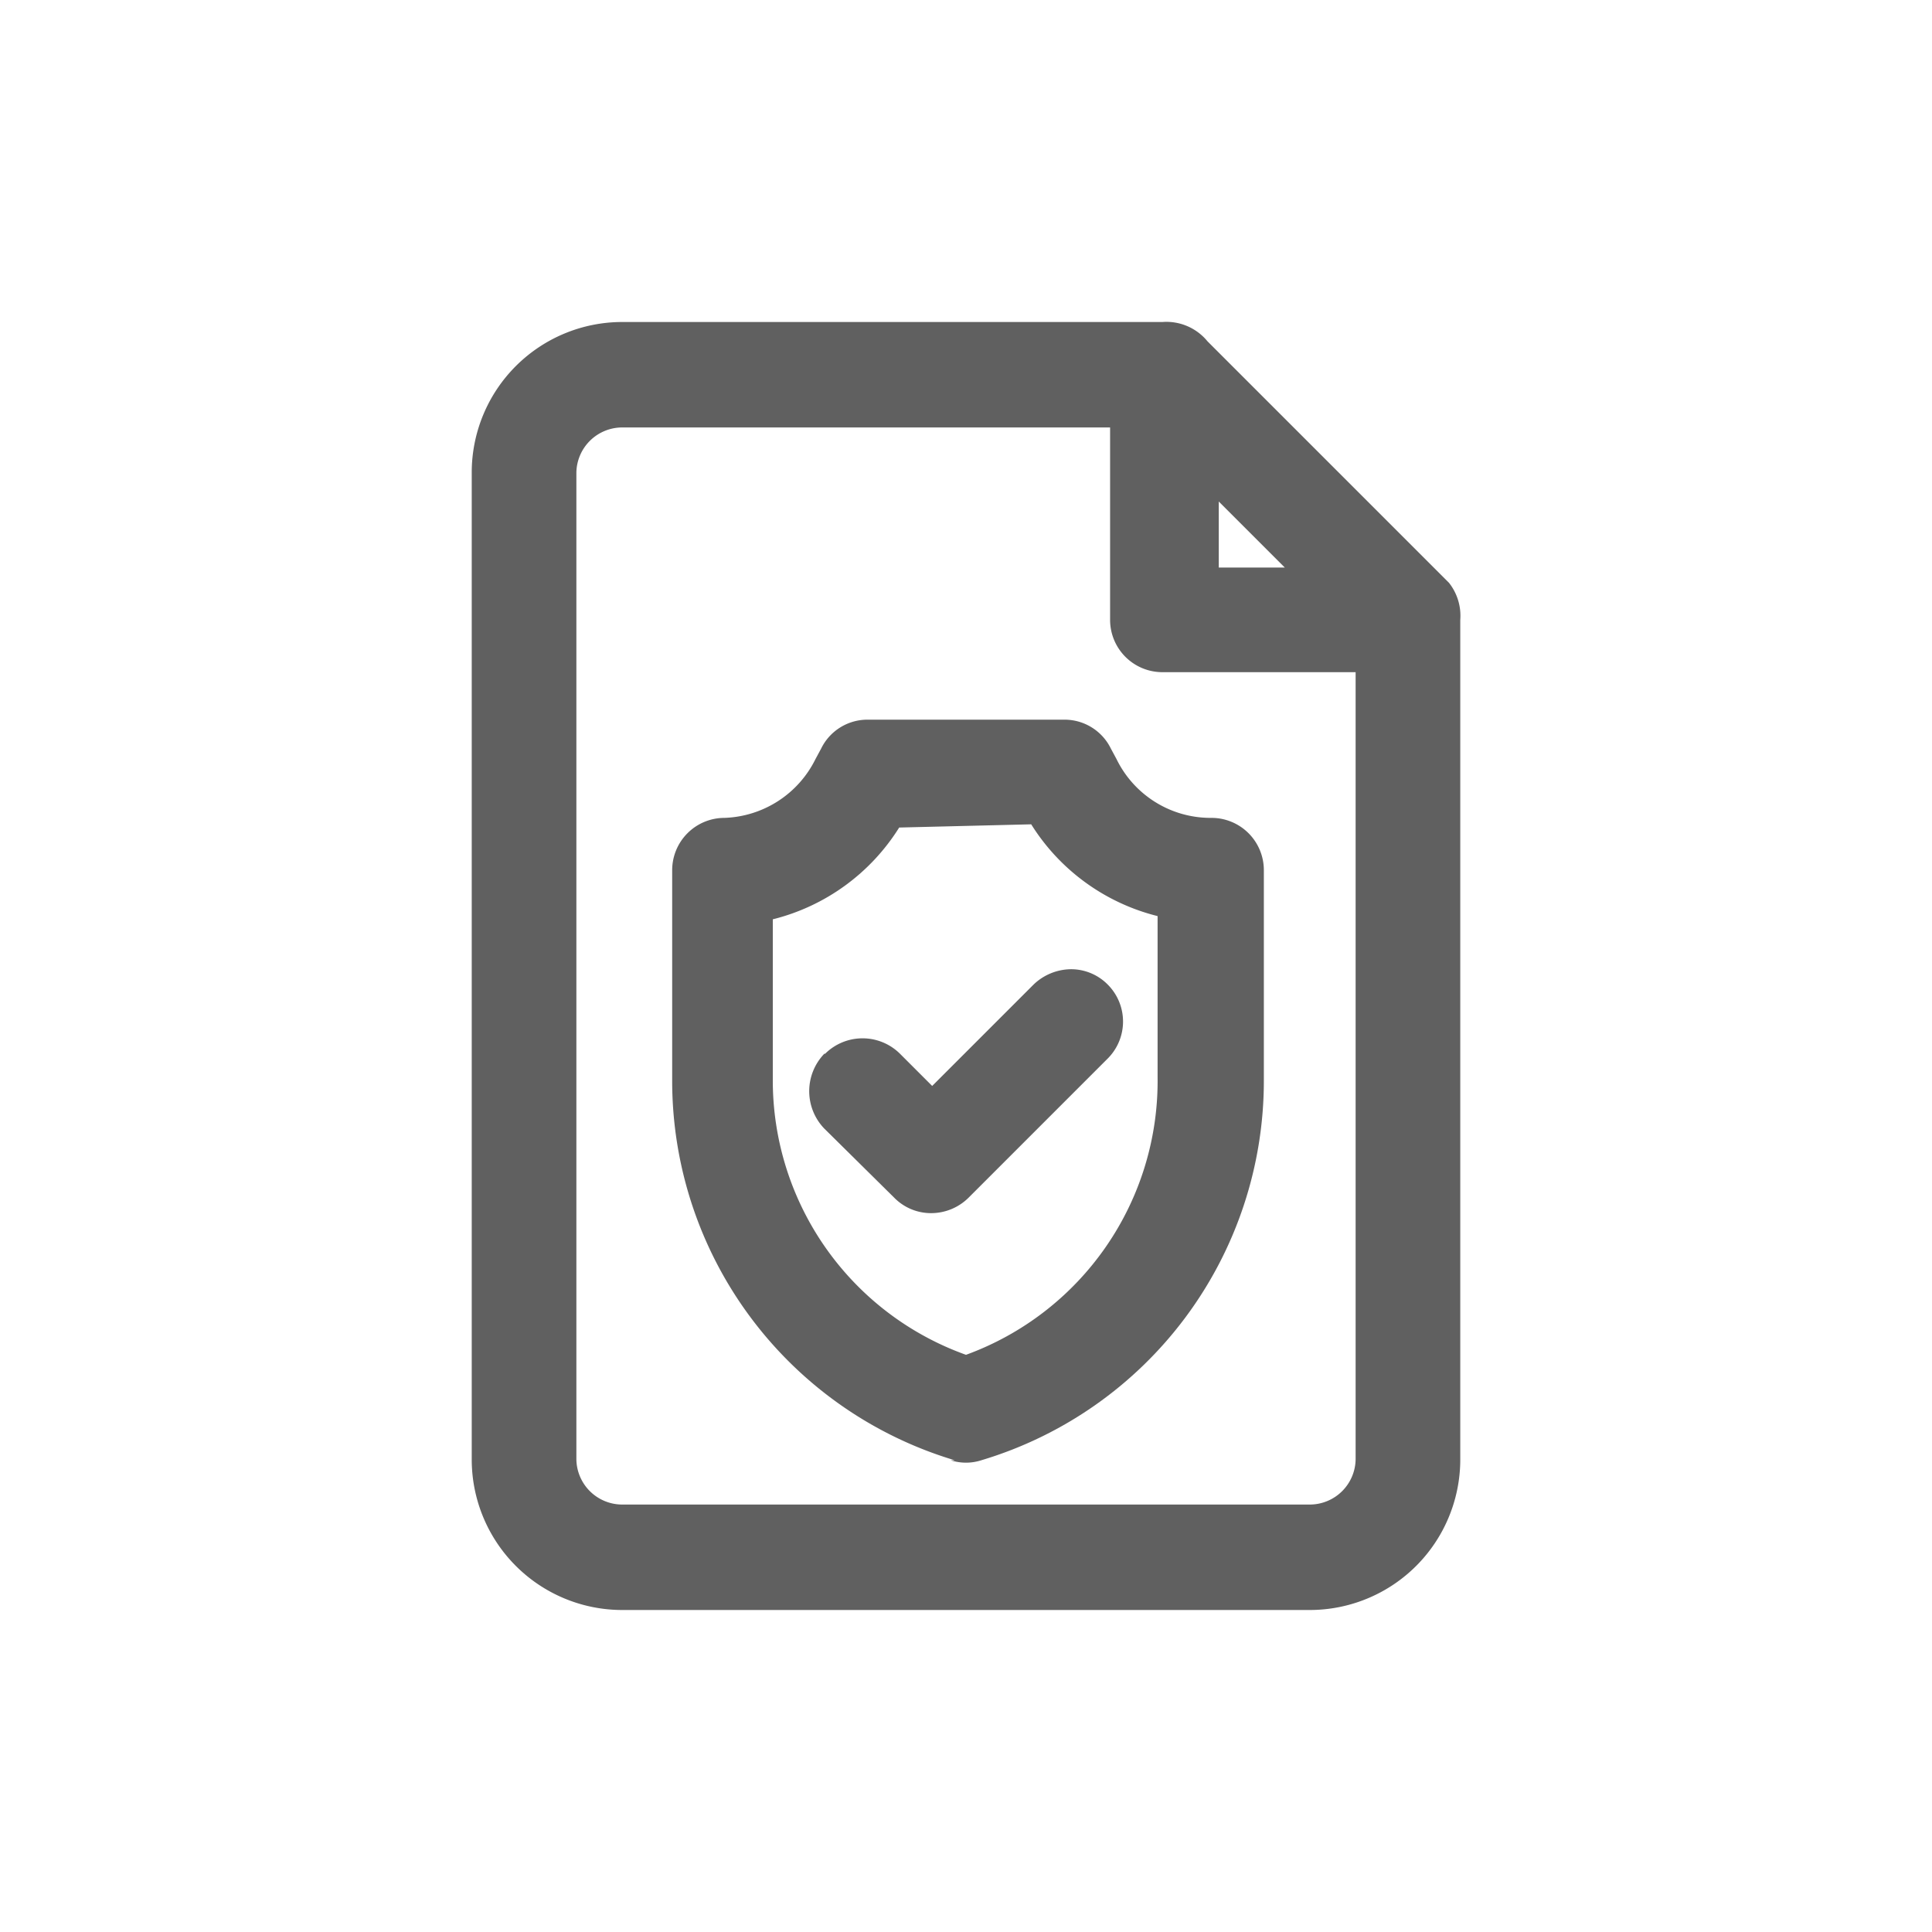 <svg xmlns="http://www.w3.org/2000/svg" id="prefix__Icons_24_x_24_policy" width="24" height="24" data-name="Icons 24 x 24_policy" viewBox="0 0 24 24">
    <defs>
        <style>
            .prefix__cls-2{fill:#606060}
        </style>
    </defs>
    <path id="prefix__Rectangle_72" fill="none" d="M0 0H24V24H0z" data-name="Rectangle 72"/>
    <path id="prefix__Path_181" d="M18 7.24l-3-3a.66.66 0 0 0-.56-.24H7.73a1.87 1.87 0 0 0-1.87 1.87v12.26A1.87 1.87 0 0 0 7.73 20h8.54a1.87 1.87 0 0 0 1.87-1.87V7.7a.66.66 0 0 0-.14-.46zm-2.86-.19v-.82l.82.82zM7.16 5.87a.57.57 0 0 1 .57-.56h6.06V7.7a.65.65 0 0 0 .65.65h2.4v9.78a.57.57 0 0 1-.57.56H7.73a.57.57 0 0 1-.57-.56z" class="prefix__cls-2" data-name="Path 181"/>
    <path id="prefix__Path_182" d="M11.81 18.14a.62.62 0 0 0 .38 0 4.92 4.92 0 0 0 3.51-4.72v-2.61a.65.65 0 0 0-.65-.65 1.3 1.3 0 0 1-1.18-.73l-.07-.13a.64.64 0 0 0-.58-.36h-2.44a.64.64 0 0 0-.58.36l-.07.13a1.31 1.31 0 0 1-1.13.73.65.65 0 0 0-.65.65v2.61a4.92 4.92 0 0 0 3.51 4.72zm1-7.9a2.59 2.59 0 0 0 1.57 1.14v2A3.62 3.62 0 0 1 12 16.83a3.62 3.62 0 0 1-2.4-3.41v-2a2.59 2.59 0 0 0 1.57-1.14z" class="prefix__cls-2" data-name="Path 182"/>
    <path id="prefix__Path_183" d="M10.24 13.09a.67.67 0 0 0 0 .93l.87.86a.64.64 0 0 0 .46.19.66.66 0 0 0 .46-.19l1.73-1.73a.65.65 0 0 0 0-.92.64.64 0 0 0-.46-.19.68.68 0 0 0-.46.19l-1.26 1.26-.4-.4a.66.66 0 0 0-.93 0z" class="prefix__cls-2" data-name="Path 183"/>
</svg>

